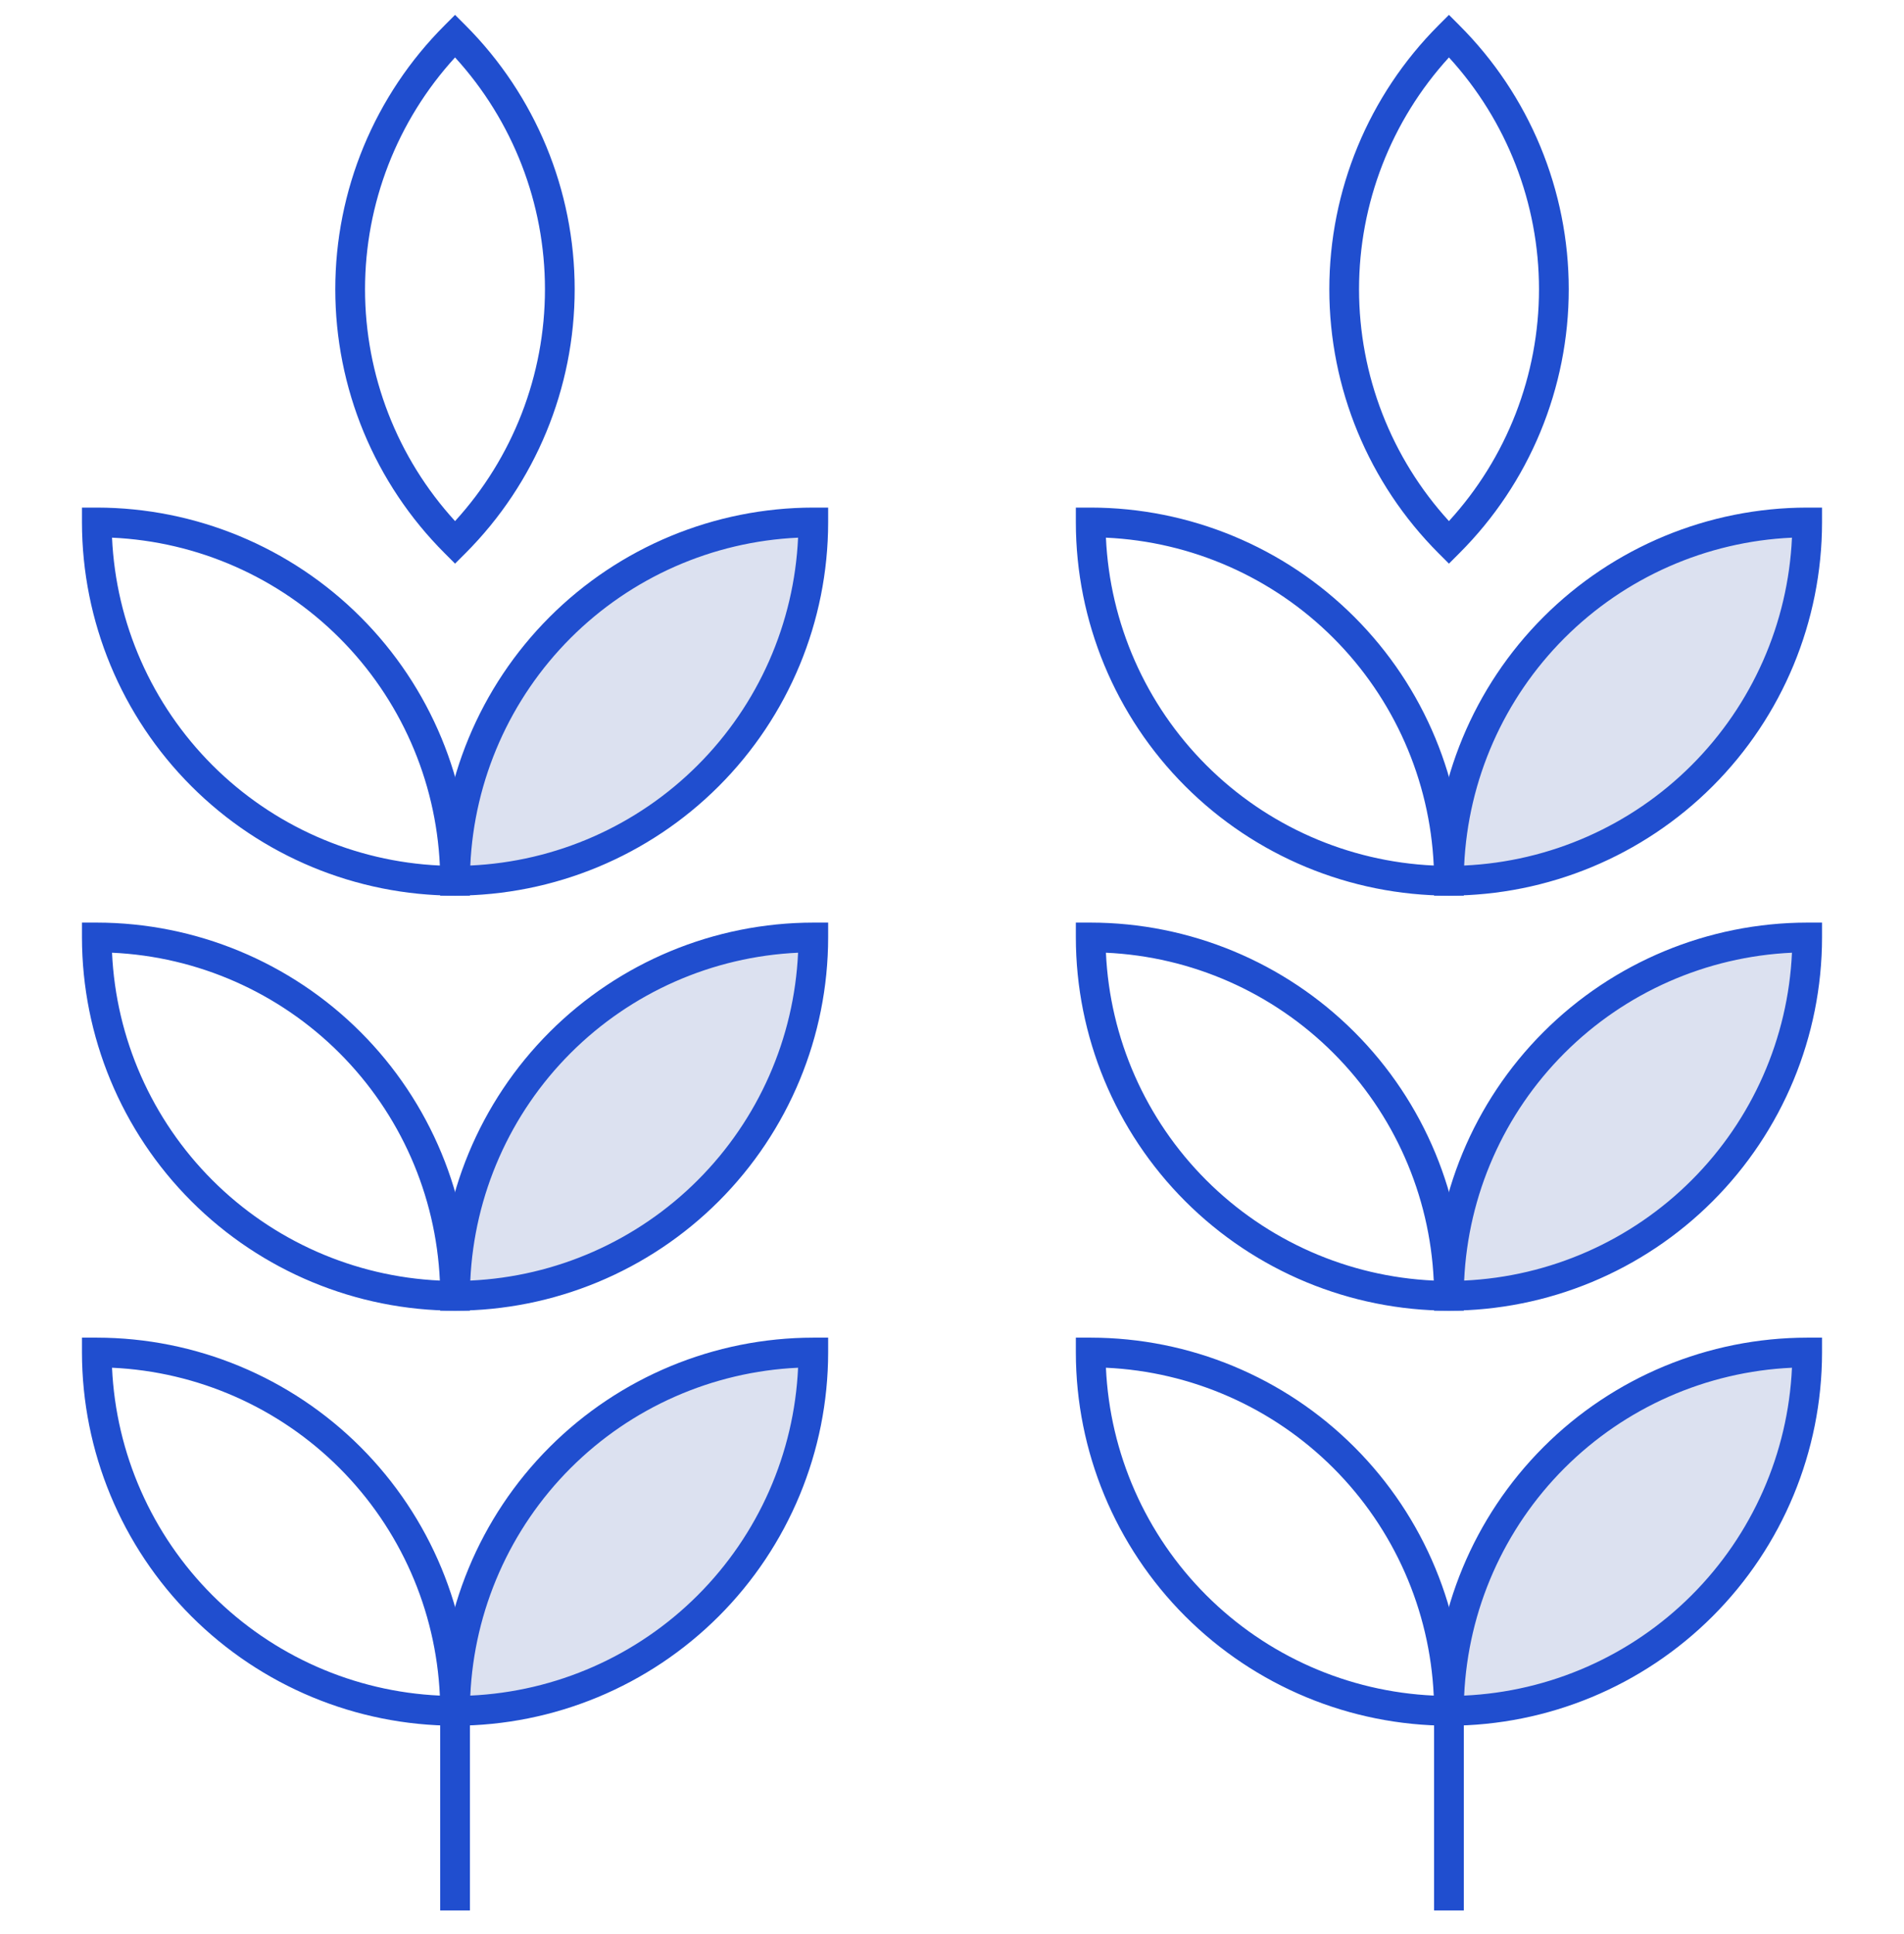 <svg width="64" height="65" viewBox="0 0 64 64" fill="none" xmlns="http://www.w3.org/2000/svg">
<g clip-path="url(#clip0_6_39)">
<path opacity="0.15" d="M60.745 17.059C60.745 20.252 59.476 23.315 57.218 25.573C54.96 27.831 51.897 29.1 48.704 29.1C48.704 25.907 49.972 22.844 52.231 20.586C54.489 18.328 57.551 17.059 60.745 17.059V17.059Z" fill="#183A9E"/>
<path opacity="0.15" d="M60.745 31.008C60.745 34.201 59.476 37.264 57.218 39.522C54.96 41.78 51.897 43.049 48.704 43.049C48.704 39.855 49.972 36.792 52.231 34.534C54.489 32.276 57.551 31.008 60.745 31.008V31.008Z" fill="#183A9E"/>
<path opacity="0.15" d="M60.745 44.956C60.745 48.15 59.476 51.212 57.218 53.471C54.96 55.729 51.897 56.998 48.704 56.998C48.704 53.804 49.972 50.741 52.231 48.483C54.489 46.225 57.551 44.956 60.745 44.956V44.956Z" fill="#183A9E"/>
<path opacity="0.15" d="M27.338 44.956C27.338 48.15 26.069 51.212 23.811 53.471C21.553 55.729 18.49 56.998 15.296 56.998C15.296 53.804 16.565 50.741 18.823 48.483C21.081 46.225 24.144 44.956 27.338 44.956V44.956Z" fill="#183A9E"/>
<path opacity="0.15" d="M27.338 31.008C27.338 34.201 26.069 37.264 23.811 39.522C21.553 41.78 18.49 43.049 15.296 43.049C15.296 39.855 16.565 36.792 18.823 34.534C21.081 32.276 24.144 31.008 27.338 31.008V31.008Z" fill="#183A9E"/>
<path opacity="0.15" d="M27.338 17.059C27.338 20.252 26.069 23.315 23.811 25.573C21.553 27.831 18.49 29.1 15.296 29.1C15.296 25.907 16.565 22.844 18.823 20.586C21.081 18.328 24.144 17.059 27.338 17.059V17.059Z" fill="#183A9E"/>
<path d="M49.204 29.6H48.704C45.379 29.596 42.191 28.274 39.84 25.923C37.489 23.572 36.166 20.384 36.163 17.059V16.559H36.663C39.988 16.563 43.175 17.885 45.526 20.236C47.877 22.587 49.2 25.775 49.204 29.1V29.6ZM37.174 17.57C37.305 20.45 38.508 23.177 40.547 25.216C42.585 27.255 45.312 28.458 48.193 28.589C48.061 25.709 46.858 22.982 44.82 20.943C42.781 18.904 40.054 17.701 37.174 17.57V17.57Z" fill="#204ECF"/>
<path d="M48.704 29.6H48.204V29.1C48.208 25.775 49.53 22.587 51.881 20.236C54.233 17.885 57.42 16.563 60.745 16.559H61.245V17.059C61.241 20.384 59.919 23.572 57.568 25.923C55.217 28.274 52.029 29.596 48.704 29.6ZM60.234 17.57C57.354 17.701 54.627 18.904 52.588 20.943C50.549 22.982 49.346 25.709 49.215 28.589C52.095 28.458 54.822 27.255 56.861 25.216C58.9 23.177 60.103 20.45 60.234 17.57V17.57Z" fill="#204ECF"/>
<path d="M49.204 43.549H48.704C45.379 43.545 42.191 42.222 39.84 39.871C37.489 37.52 36.166 34.332 36.163 31.007V30.507H36.663C39.988 30.511 43.175 31.834 45.526 34.185C47.878 36.536 49.2 39.724 49.204 43.049V43.549ZM37.174 31.519C37.305 34.399 38.508 37.126 40.547 39.164C42.585 41.203 45.312 42.406 48.193 42.538C48.061 39.657 46.858 36.93 44.82 34.892C42.781 32.853 40.054 31.65 37.174 31.519V31.519Z" fill="#204ECF"/>
<path d="M48.704 43.549H48.204V43.049C48.208 39.724 49.53 36.536 51.881 34.185C54.232 31.834 57.42 30.511 60.745 30.507H61.245V31.007C61.242 34.332 59.919 37.52 57.568 39.871C55.217 42.223 52.029 43.545 48.704 43.549V43.549ZM60.234 31.519C57.354 31.65 54.627 32.853 52.588 34.892C50.549 36.93 49.346 39.657 49.215 42.538C52.095 42.406 54.822 41.203 56.861 39.164C58.9 37.126 60.103 34.399 60.234 31.519V31.519Z" fill="#204ECF"/>
<path d="M49.204 57.498H48.704C45.379 57.494 42.191 56.171 39.84 53.82C37.489 51.469 36.166 48.281 36.163 44.956V44.456H36.663C39.988 44.46 43.175 45.782 45.526 48.134C47.878 50.485 49.2 53.673 49.204 56.998V57.498ZM37.174 45.467C37.305 48.347 38.508 51.075 40.547 53.113C42.585 55.152 45.312 56.355 48.193 56.486C48.061 53.606 46.858 50.879 44.82 48.84C42.781 46.802 40.054 45.599 37.174 45.467V45.467Z" fill="#204ECF"/>
<path d="M48.704 57.498H48.204V56.998C48.208 53.672 49.53 50.485 51.881 48.133C54.232 45.782 57.42 44.46 60.745 44.456H61.245V44.956C61.242 48.281 59.919 51.469 57.568 53.82C55.217 56.171 52.029 57.494 48.704 57.498ZM60.234 45.467C57.354 45.599 54.627 46.802 52.588 48.84C50.549 50.879 49.346 53.606 49.215 56.486C52.095 56.355 54.822 55.152 56.861 53.113C58.9 51.075 60.103 48.347 60.234 45.467V45.467Z" fill="#204ECF"/>
<path d="M49.204 56.998H48.204V63.707H49.204V56.998Z" fill="#204ECF"/>
<path d="M15.796 57.498H15.296C11.971 57.494 8.784 56.171 6.432 53.82C4.081 51.469 2.759 48.281 2.755 44.956V44.456H3.255C6.58 44.46 9.768 45.782 12.119 48.133C14.47 50.485 15.793 53.672 15.796 56.998L15.796 57.498ZM3.766 45.467C3.897 48.347 5.101 51.075 7.139 53.113C9.178 55.152 11.905 56.355 14.785 56.486C14.654 53.606 13.451 50.879 11.412 48.84C9.373 46.802 6.646 45.599 3.766 45.467V45.467Z" fill="#204ECF"/>
<path d="M15.296 57.498H14.796V56.998C14.8 53.673 16.123 50.485 18.474 48.134C20.825 45.782 24.012 44.46 27.337 44.456H27.837V44.956C27.834 48.281 26.511 51.469 24.16 53.82C21.809 56.171 18.622 57.494 15.296 57.498ZM26.826 45.467C23.946 45.599 21.219 46.802 19.18 48.84C17.142 50.879 15.939 53.606 15.808 56.486C18.688 56.355 21.415 55.152 23.453 53.113C25.492 51.075 26.695 48.347 26.826 45.467V45.467Z" fill="#204ECF"/>
<path d="M15.796 43.549H15.296C11.971 43.545 8.784 42.223 6.432 39.871C4.081 37.52 2.759 34.332 2.755 31.007V30.507H3.255C6.58 30.511 9.768 31.834 12.119 34.185C14.47 36.536 15.793 39.724 15.796 43.049L15.796 43.549ZM3.766 31.519C3.897 34.399 5.101 37.126 7.139 39.164C9.178 41.203 11.905 42.406 14.785 42.538C14.654 39.657 13.451 36.93 11.412 34.892C9.373 32.853 6.646 31.65 3.766 31.519V31.519Z" fill="#204ECF"/>
<path d="M15.296 43.549H14.796V43.049C14.8 39.724 16.123 36.536 18.474 34.185C20.825 31.834 24.012 30.511 27.337 30.507H27.837V31.007C27.834 34.332 26.511 37.52 24.16 39.871C21.809 42.222 18.622 43.545 15.296 43.549V43.549ZM26.826 31.519C23.946 31.65 21.219 32.853 19.18 34.892C17.142 36.93 15.939 39.657 15.808 42.538C18.688 42.406 21.415 41.203 23.453 39.164C25.492 37.126 26.695 34.399 26.826 31.519V31.519Z" fill="#204ECF"/>
<path d="M15.796 29.6H15.296C11.972 29.596 8.784 28.274 6.433 25.923C4.081 23.572 2.759 20.384 2.755 17.059V16.559H3.255C6.58 16.563 9.768 17.885 12.119 20.236C14.47 22.587 15.793 25.775 15.796 29.1L15.796 29.6ZM3.766 17.57C3.897 20.45 5.101 23.177 7.139 25.216C9.178 27.255 11.905 28.458 14.785 28.589C14.654 25.709 13.451 22.982 11.412 20.943C9.373 18.904 6.646 17.701 3.766 17.57V17.57Z" fill="#204ECF"/>
<path d="M15.296 29.6H14.796V29.1C14.8 25.775 16.123 22.587 18.474 20.236C20.825 17.885 24.013 16.563 27.337 16.559H27.837V17.059C27.834 20.384 26.511 23.572 24.16 25.923C21.809 28.274 18.621 29.596 15.296 29.6V29.6ZM26.826 17.57C23.946 17.701 21.219 18.904 19.18 20.943C17.142 22.982 15.939 25.709 15.808 28.589C18.688 28.458 21.415 27.255 23.453 25.216C25.492 23.177 26.695 20.45 26.826 17.57V17.57Z" fill="#204ECF"/>
<path d="M15.296 18.443L14.943 18.089C13.778 16.925 12.855 15.542 12.224 14.021C11.594 12.499 11.27 10.868 11.27 9.221C11.27 7.574 11.594 5.944 12.224 4.422C12.855 2.901 13.778 1.518 14.943 0.354L15.296 0L15.65 0.354C17.998 2.707 19.317 5.896 19.317 9.221C19.317 12.546 17.998 15.736 15.65 18.089L15.296 18.443ZM15.296 1.43C13.35 3.558 12.27 6.337 12.27 9.221C12.27 12.106 13.35 14.885 15.296 17.013C17.24 14.884 18.318 12.105 18.318 9.221C18.318 6.338 17.24 3.559 15.296 1.43V1.43Z" fill="#204ECF"/>
<path d="M48.704 18.443L48.35 18.089C46.002 15.736 44.683 12.546 44.683 9.221C44.683 5.896 46.002 2.707 48.35 0.354L48.704 0L49.057 0.354C50.222 1.518 51.146 2.901 51.776 4.422C52.406 5.944 52.731 7.574 52.731 9.221C52.731 10.868 52.406 12.499 51.776 14.021C51.146 15.542 50.222 16.925 49.057 18.089L48.704 18.443ZM48.704 1.43C46.76 3.559 45.682 6.338 45.682 9.221C45.682 12.105 46.76 14.884 48.704 17.013C50.651 14.885 51.731 12.106 51.731 9.221C51.731 6.337 50.651 3.558 48.704 1.43V1.43Z" fill="#204ECF"/>
<path d="M15.796 56.998H14.796V63.707H15.796V56.998Z" fill="#204ECF"/>
</g>
<defs>
<clipPath id="clip0_6_39">
<rect width="64" height="64.207" fill="white"/>
</clipPath>
</defs>
</svg>
